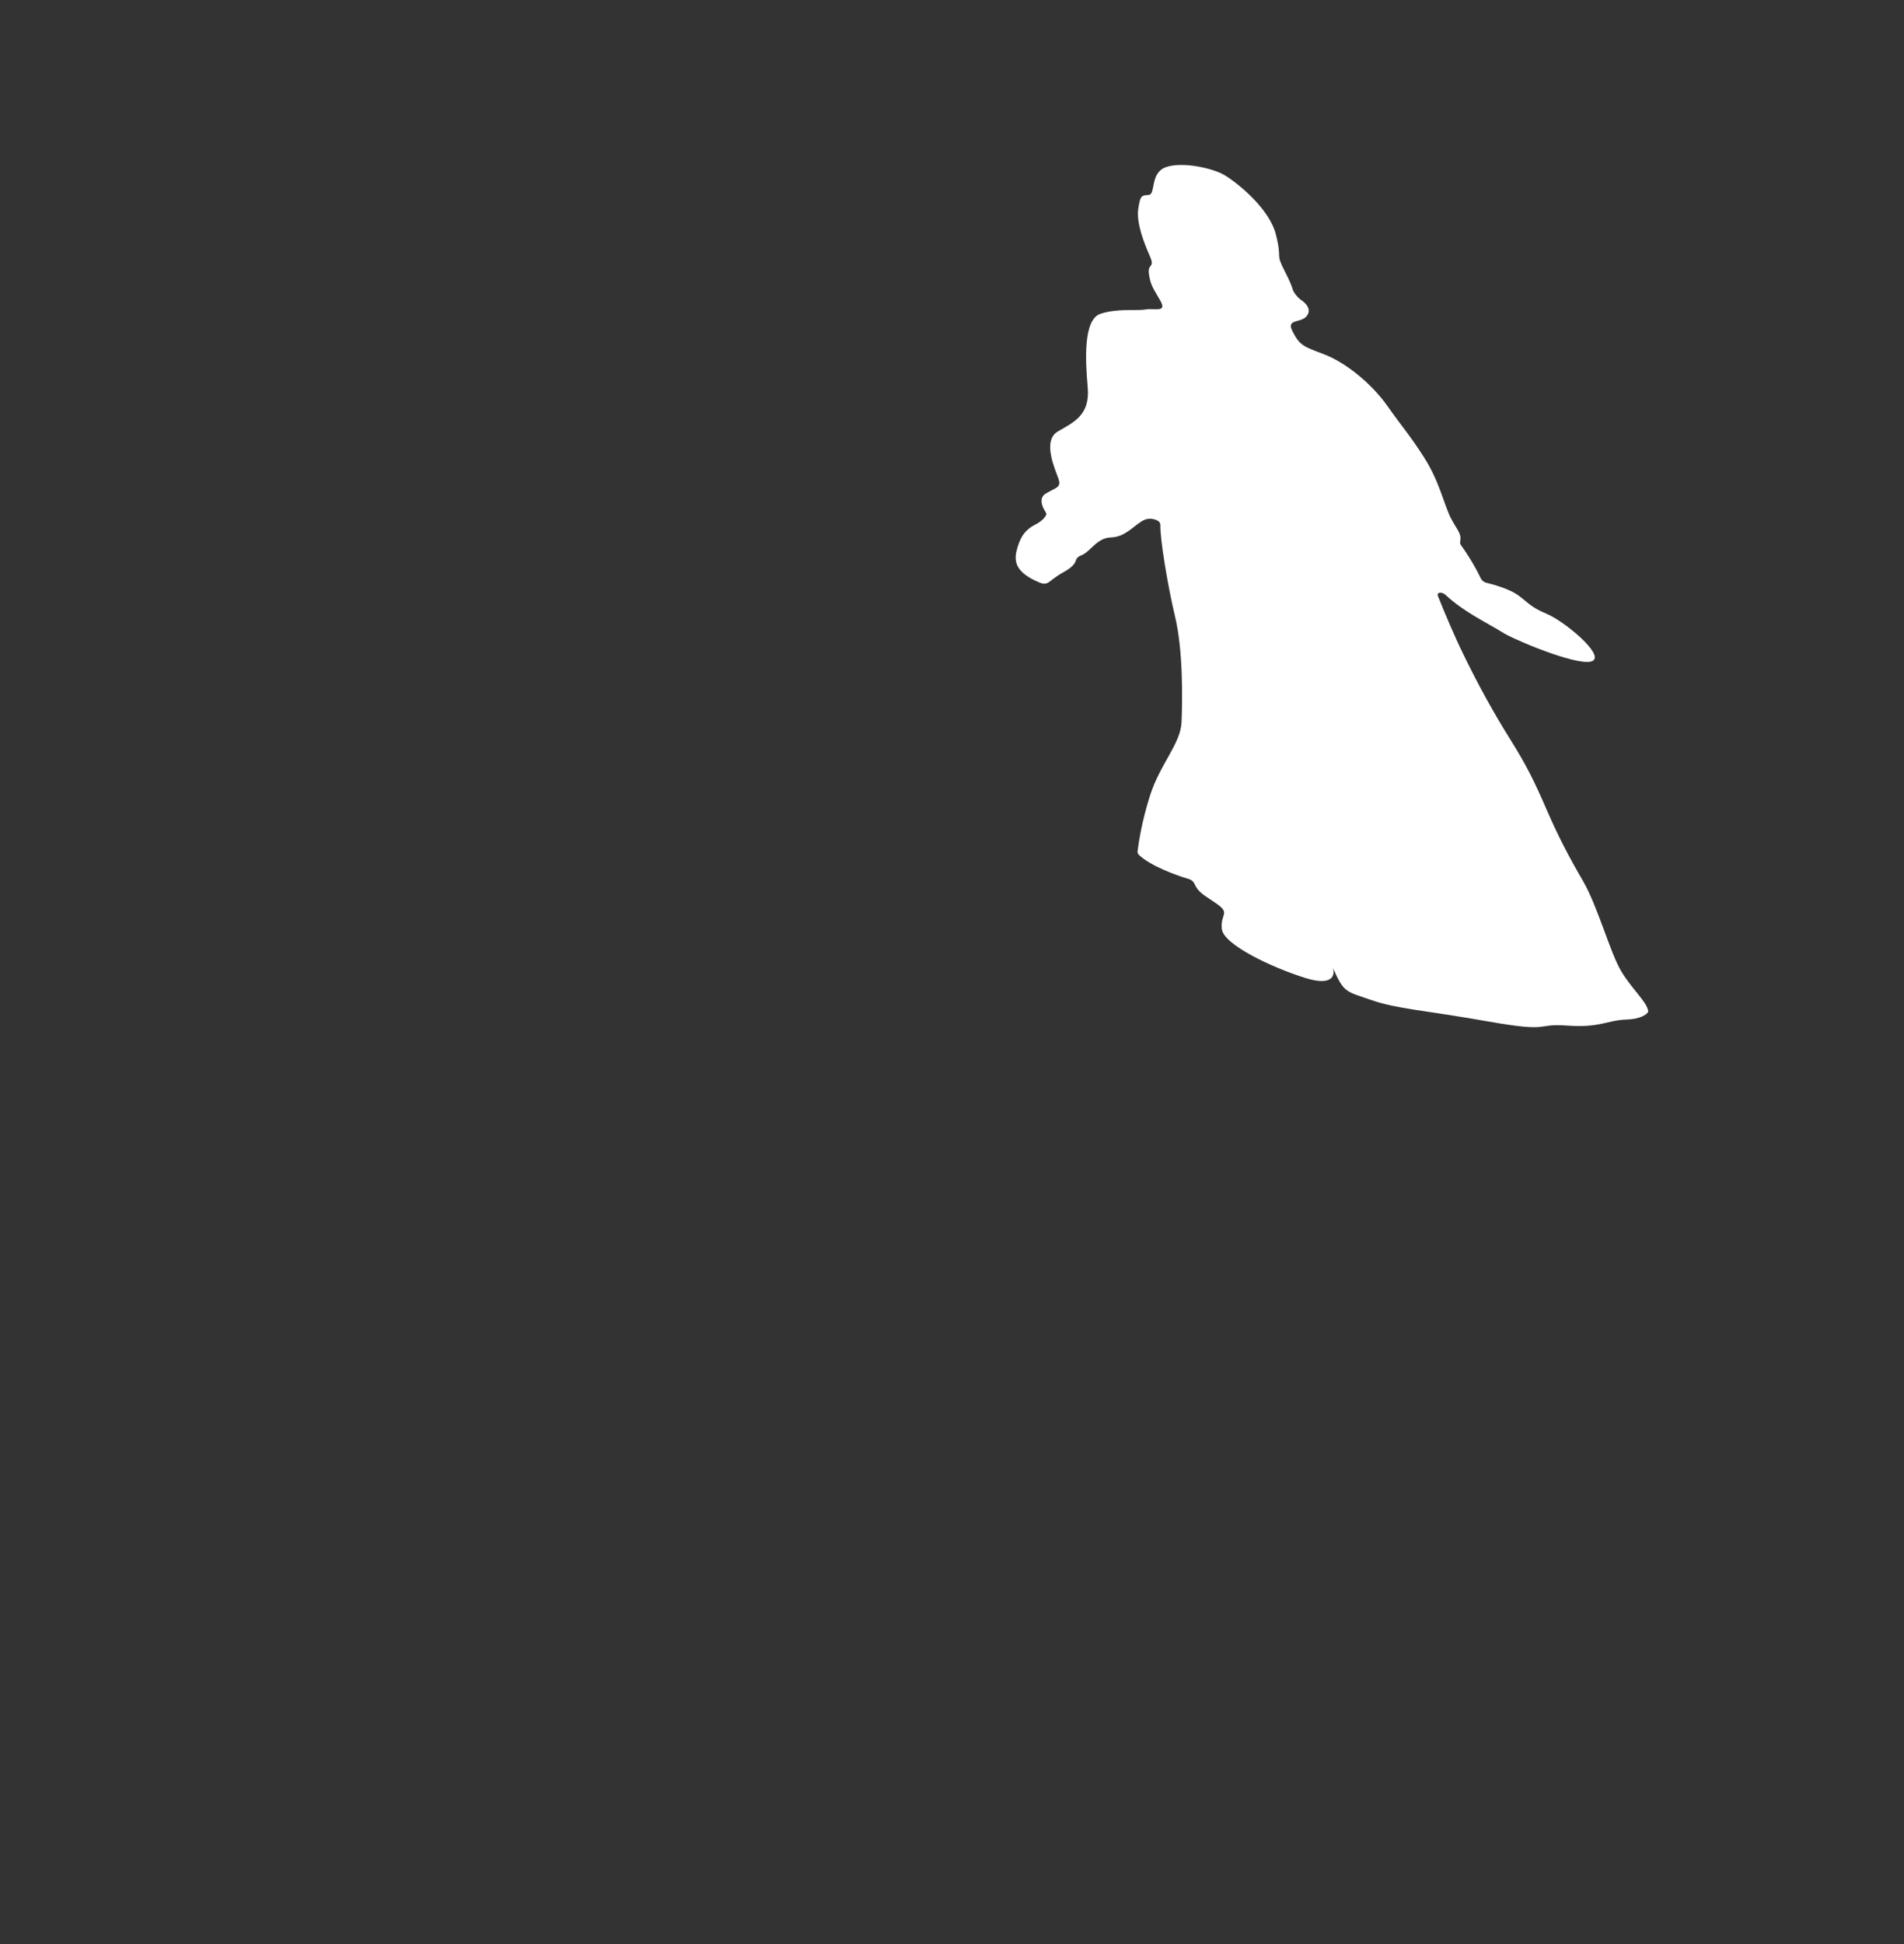 <svg width="48" height="49" viewBox="0 0 48 49" fill="none" xmlns="http://www.w3.org/2000/svg">
<rect x="0" y="0" width="48" height="49" fill="#333333" stroke="none"/>
<path d="M25.628 13.884C25.552 14.188 25.66 14.415 26.06 14.616C26.459 14.817 26.351 14.678 26.805 14.425C27.259 14.173 27.021 14.093 27.259 13.998C27.497 13.903 27.648 13.558 28.005 13.546C28.361 13.534 28.545 13.283 28.793 13.132C28.944 13.041 29.092 13.075 29.186 13.124C29.23 13.148 29.254 13.194 29.253 13.23C29.241 13.563 29.433 14.746 29.625 15.548C29.83 16.406 29.809 17.652 29.787 18.2C29.765 18.747 29.247 19.248 28.988 20.065C28.793 20.678 28.704 21.227 28.678 21.467C28.675 21.494 28.691 21.53 28.723 21.558C29.023 21.831 29.634 22.057 29.985 22.161C30.038 22.176 30.091 22.226 30.113 22.277C30.216 22.509 30.354 22.555 30.673 22.779C31.029 23.029 30.759 23.03 30.803 23.417C30.846 23.804 32.034 24.377 32.909 24.65C33.609 24.869 33.662 24.568 33.601 24.39C33.882 25.031 33.925 24.982 34.573 25.207C35.222 25.432 35.891 25.458 37.523 25.747C39.154 26.035 38.679 25.789 39.511 25.85C40.343 25.91 40.516 25.714 40.991 25.699C41.349 25.688 41.505 25.575 41.547 25.51C41.551 25.503 41.553 25.493 41.551 25.482C41.514 25.247 41.147 24.937 40.872 24.482C40.592 24.015 40.278 22.843 39.911 22.212C39.544 21.582 39.273 21.059 38.982 20.387C38.69 19.714 38.485 19.292 38.085 18.655C37.685 18.017 37.296 17.324 36.886 16.481C36.651 15.999 36.414 15.432 36.251 15.024C36.211 14.923 36.349 14.909 36.444 14.996C36.919 15.435 37.425 15.659 37.945 15.979C38.388 16.218 39.889 16.828 40.16 16.653C40.43 16.478 39.425 15.654 39.004 15.477C38.582 15.3 38.55 15.206 38.269 15.001C38.072 14.857 37.69 14.741 37.46 14.685C37.41 14.673 37.355 14.628 37.332 14.579C37.16 14.22 36.952 13.906 36.837 13.749C36.814 13.718 36.804 13.685 36.809 13.661C36.852 13.445 36.747 13.382 36.583 13.072C36.411 12.745 36.292 12.138 35.903 11.532C35.514 10.926 35.384 10.811 34.974 10.229C34.563 9.648 33.904 9.13 33.385 8.932C32.867 8.735 32.77 8.714 32.586 8.355C32.402 7.996 32.856 8.18 32.975 7.914C33.038 7.773 32.926 7.645 32.796 7.557C32.716 7.504 32.614 7.375 32.592 7.301C32.564 7.207 32.508 7.066 32.402 6.862C32.132 6.339 32.337 6.587 32.165 5.91C31.992 5.234 31.171 4.594 30.868 4.413C30.566 4.233 29.788 4.067 29.388 4.215C28.988 4.363 29.139 4.889 28.966 4.911C28.794 4.932 28.75 4.894 28.696 5.26C28.642 5.627 28.848 6.136 28.988 6.456C29.128 6.777 28.923 6.617 28.966 6.917C29.01 7.217 29.096 7.294 29.258 7.59C29.42 7.886 29.107 7.761 28.88 7.8C28.653 7.839 28.178 7.767 27.745 7.908C27.313 8.049 27.357 9.047 27.421 9.758C27.486 10.47 27.065 10.642 26.665 10.877C26.265 11.112 26.611 11.854 26.686 12.074C26.762 12.293 26.611 12.29 26.362 12.441C26.185 12.549 26.269 12.769 26.354 12.897C26.372 12.925 26.383 12.953 26.376 12.973C26.352 13.032 26.277 13.132 26.092 13.227C25.811 13.371 25.703 13.58 25.628 13.884Z" fill="white"/>
</svg>
